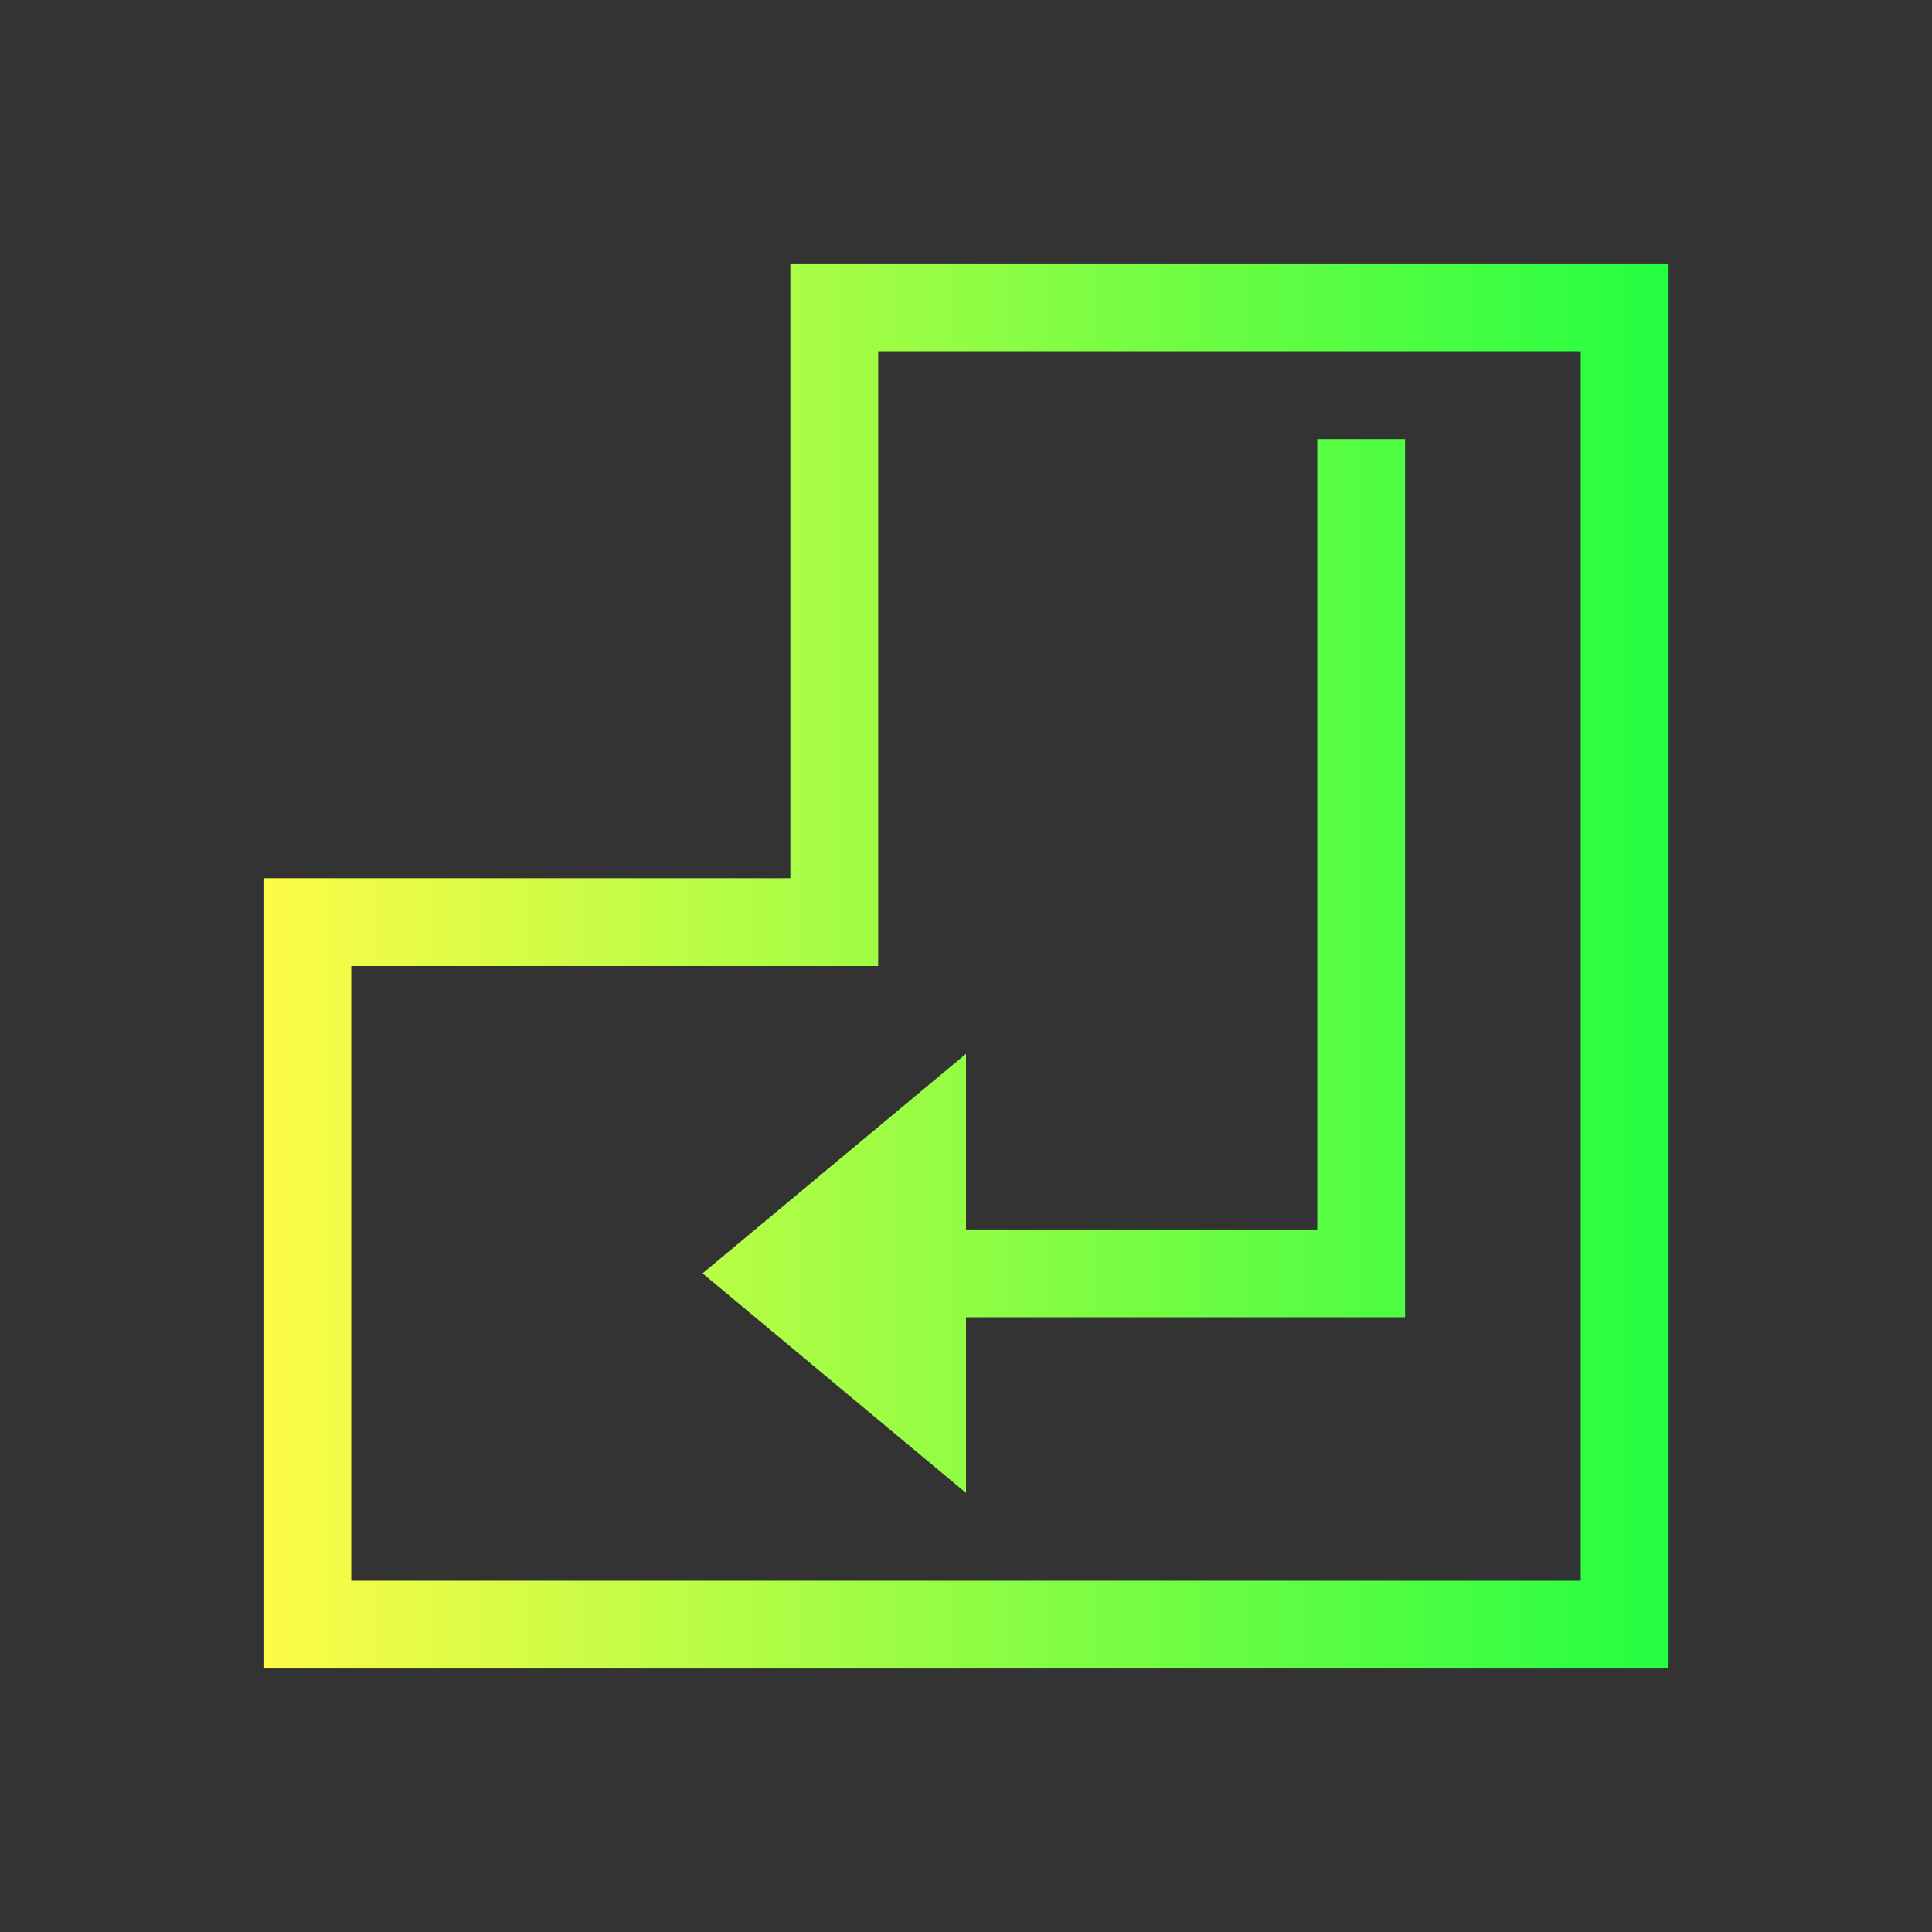 <svg width="22" height="22" viewBox="0 0 22 22" fill="none" xmlns="http://www.w3.org/2000/svg">
<rect x="0" y="0" width="22" height="22" fill="#333333" stroke="none"/>
<path d="M9 3V4V10H3V11V19H4H19V18V3H10H9ZM10 4H18V18H4V11H9H10V4ZM15 5V14H11V12L8 14.5L11 17V15H16V14V5H15Z" fill="url(#paint0_linear_10_13151)"/>
<defs>
<linearGradient id="paint0_linear_10_13151" x1="3" y1="11" x2="19" y2="11" gradientUnits="userSpaceOnUse">
<stop stop-color="#FDFC47"/>
<stop offset="1" stop-color="#24FE41"/>
</linearGradient>
</defs>
</svg>
